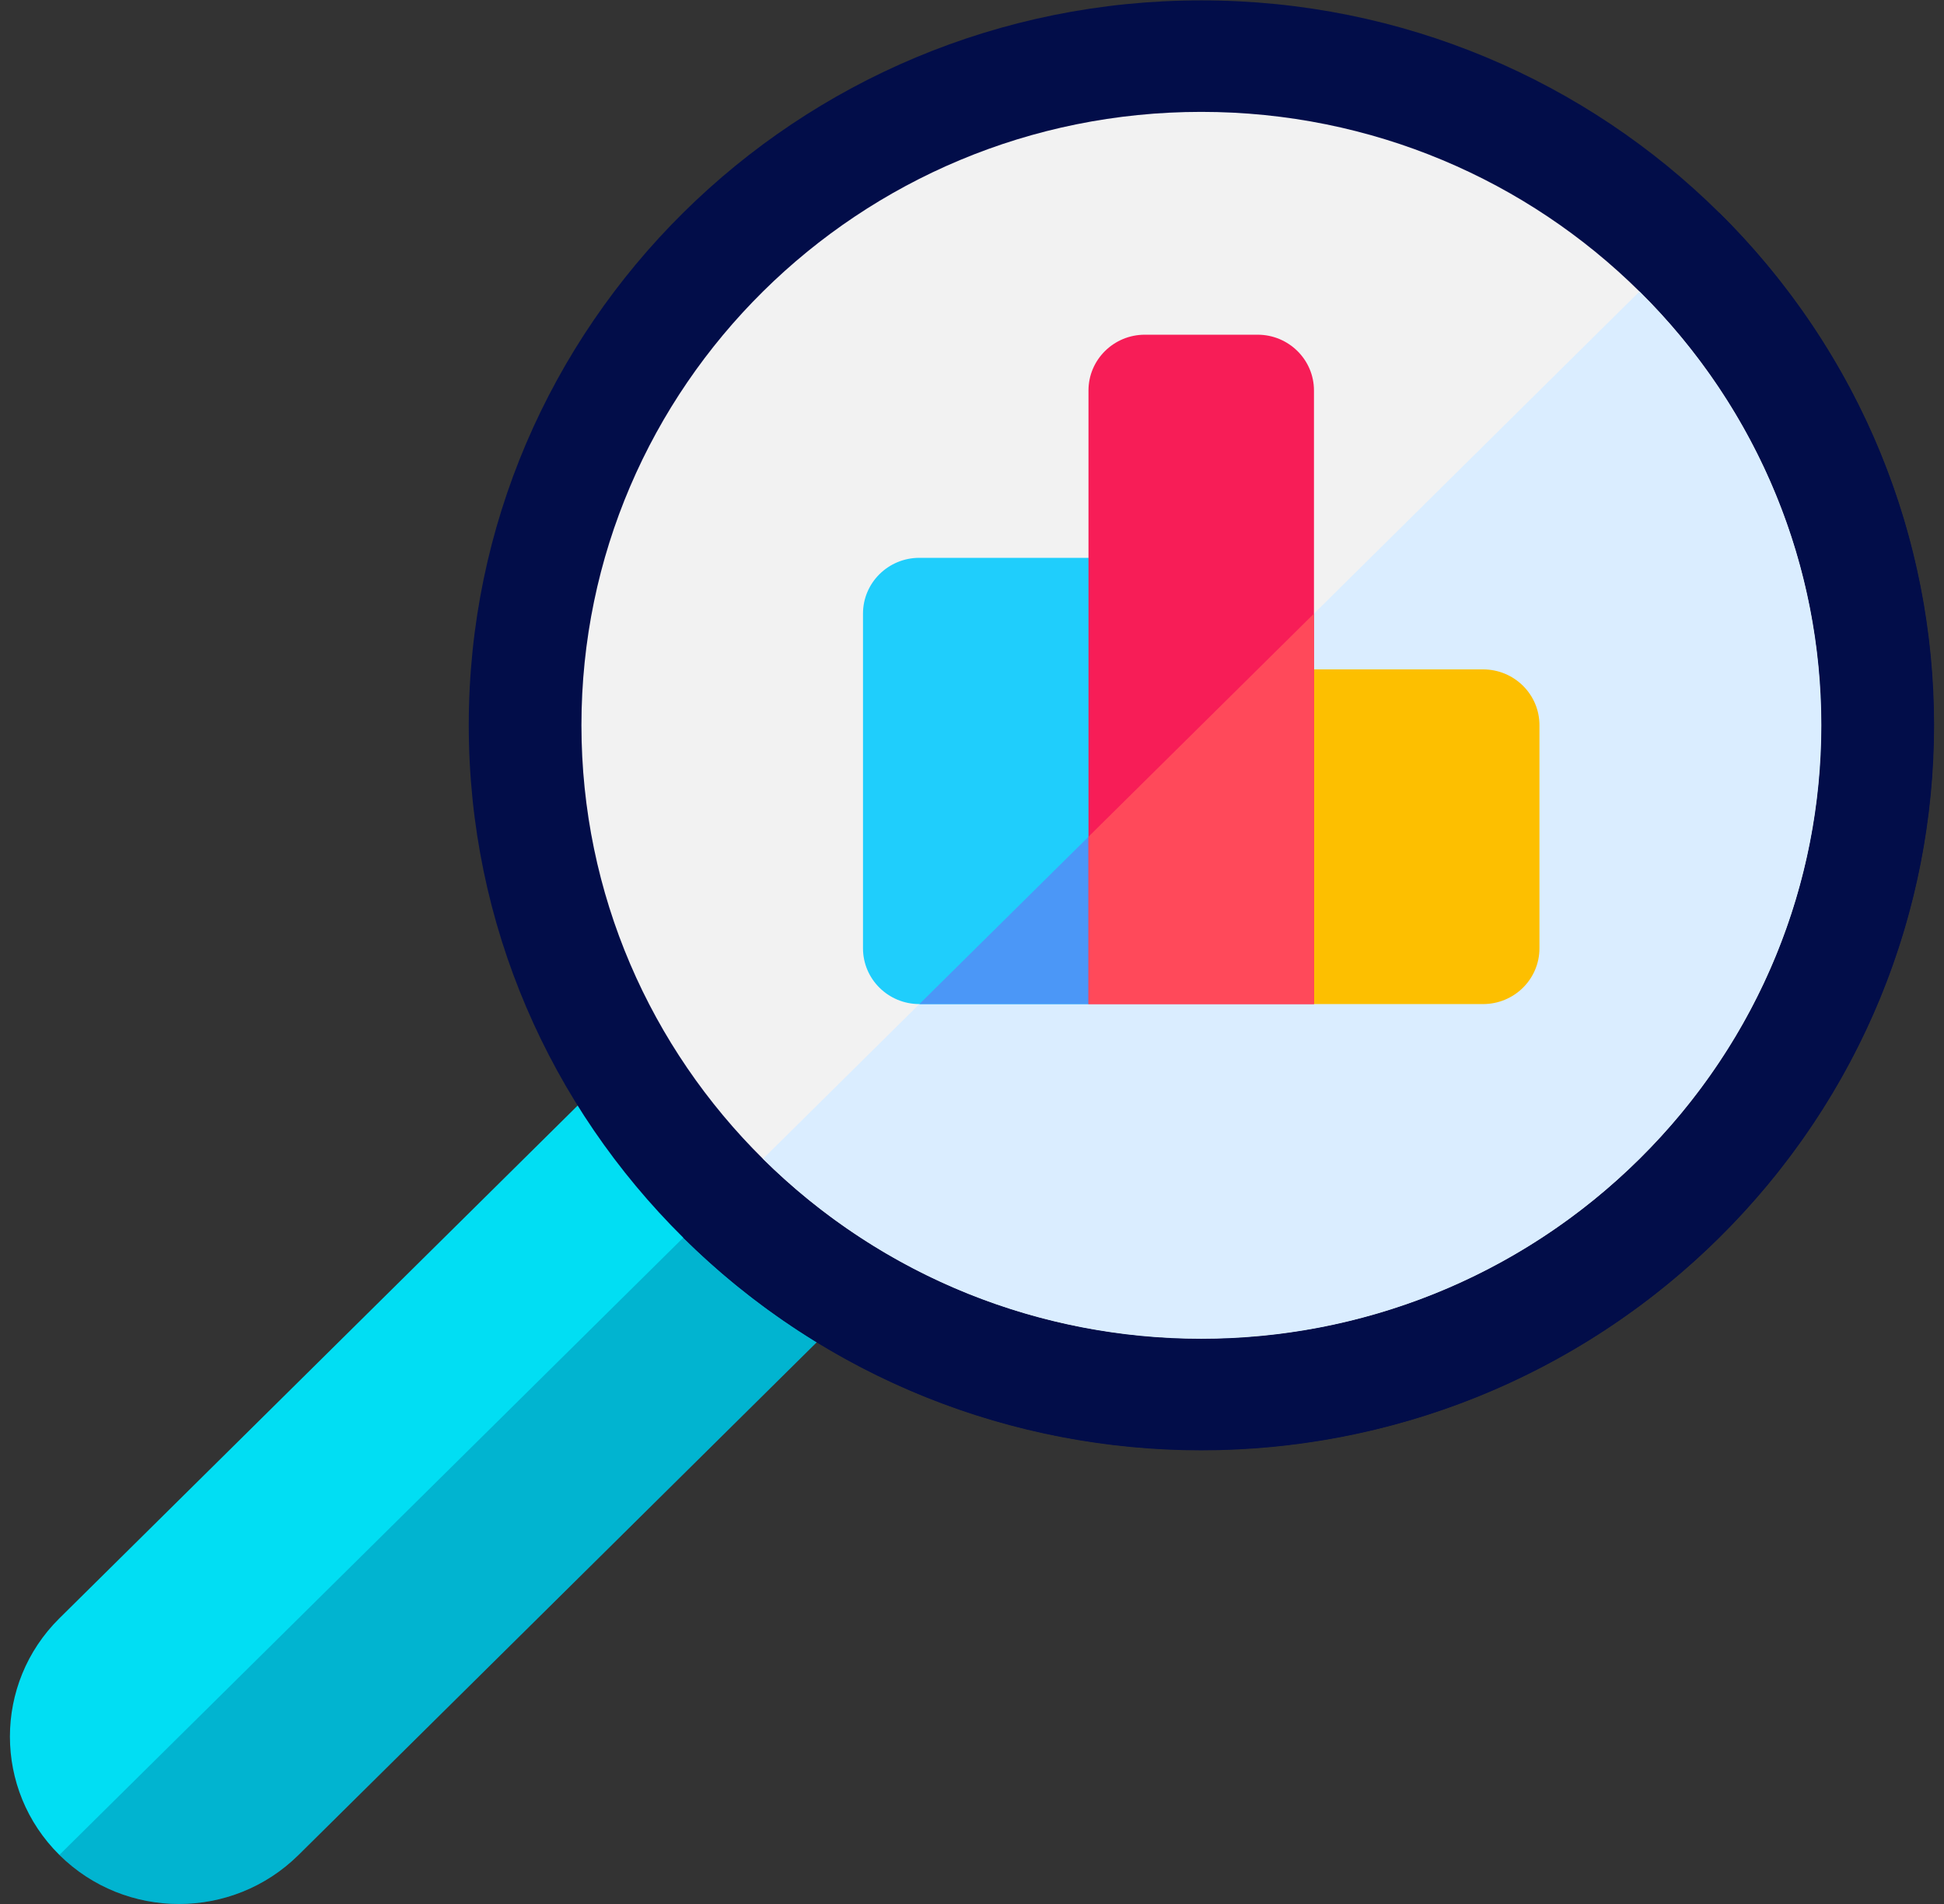<svg width="98" height="96" viewBox="0 0 98 96" fill="none" xmlns="http://www.w3.org/2000/svg">
<rect x="0" y="0" width="98" height="96" fill="#333333" stroke="none"/>
<g clip-path="url(#clip0)">
<path d="M36.778 60.096L30.751 54.13L2.994 81.596C-0.331 84.886 -0.331 90.236 2.994 93.527C6.327 96.826 11.718 96.823 15.049 93.527L42.806 66.061L36.778 60.096Z" fill="#01DEF3"/>
<path opacity="0.2" d="M15.049 93.527L42.806 66.061L36.778 60.096L2.993 93.527C6.327 96.826 11.718 96.823 15.049 93.527V93.527Z" fill="#020D49"/>
<path d="M60.556 73.108C80.949 73.108 97.481 56.746 97.481 36.563C97.481 16.38 80.949 0.019 60.556 0.019C40.163 0.019 23.631 16.38 23.631 36.563C23.631 56.746 40.163 73.108 60.556 73.108Z" fill="#020D49"/>
<path d="M86.665 62.404C101.115 48.103 101.107 25.015 86.665 10.723L34.445 62.404C48.895 76.705 72.224 76.697 86.665 62.404Z" fill="#020D49"/>
<path d="M60.556 67.486C77.812 67.486 91.801 53.642 91.801 36.563C91.801 19.485 77.812 5.641 60.556 5.641C43.3 5.641 29.311 19.485 29.311 36.563C29.311 53.642 43.3 67.486 60.556 67.486Z" fill="#F2F2F2"/>
<path d="M82.65 58.429C94.869 46.336 94.876 26.798 82.65 14.698L38.463 58.429C50.682 70.522 70.423 70.53 82.65 58.429Z" fill="#DAEDFF"/>
<path d="M74.764 50.626H66.239L60.556 46.823V33.751H74.764C76.334 33.751 77.606 35.01 77.606 36.563V47.813C77.606 49.367 76.334 50.626 74.764 50.626Z" fill="#FDBF00"/>
<path d="M46.347 28.126C44.777 28.126 43.505 29.385 43.505 30.939V47.813C43.505 49.367 44.777 50.626 46.347 50.626H54.872L60.555 46.704V36.563V28.126H46.347Z" fill="#1FCEFC"/>
<path d="M60.556 46.704V36.563L46.348 50.626H54.873L60.556 46.704Z" fill="#4B97F7"/>
<path d="M63.397 16.876H57.714C56.144 16.876 54.872 18.136 54.872 19.689V42.188V50.626H66.239V30.939V19.689C66.239 18.136 64.967 16.876 63.397 16.876Z" fill="#F71D57"/>
<path d="M66.239 50.626V30.939L54.872 42.188V50.626H66.239Z" fill="#FF495A"/>
</g>
<defs>
<clipPath id="clip0">
<rect width="97" height="96" fill="white" transform="translate(0.5)"/>
</clipPath>
</defs>
</svg>
